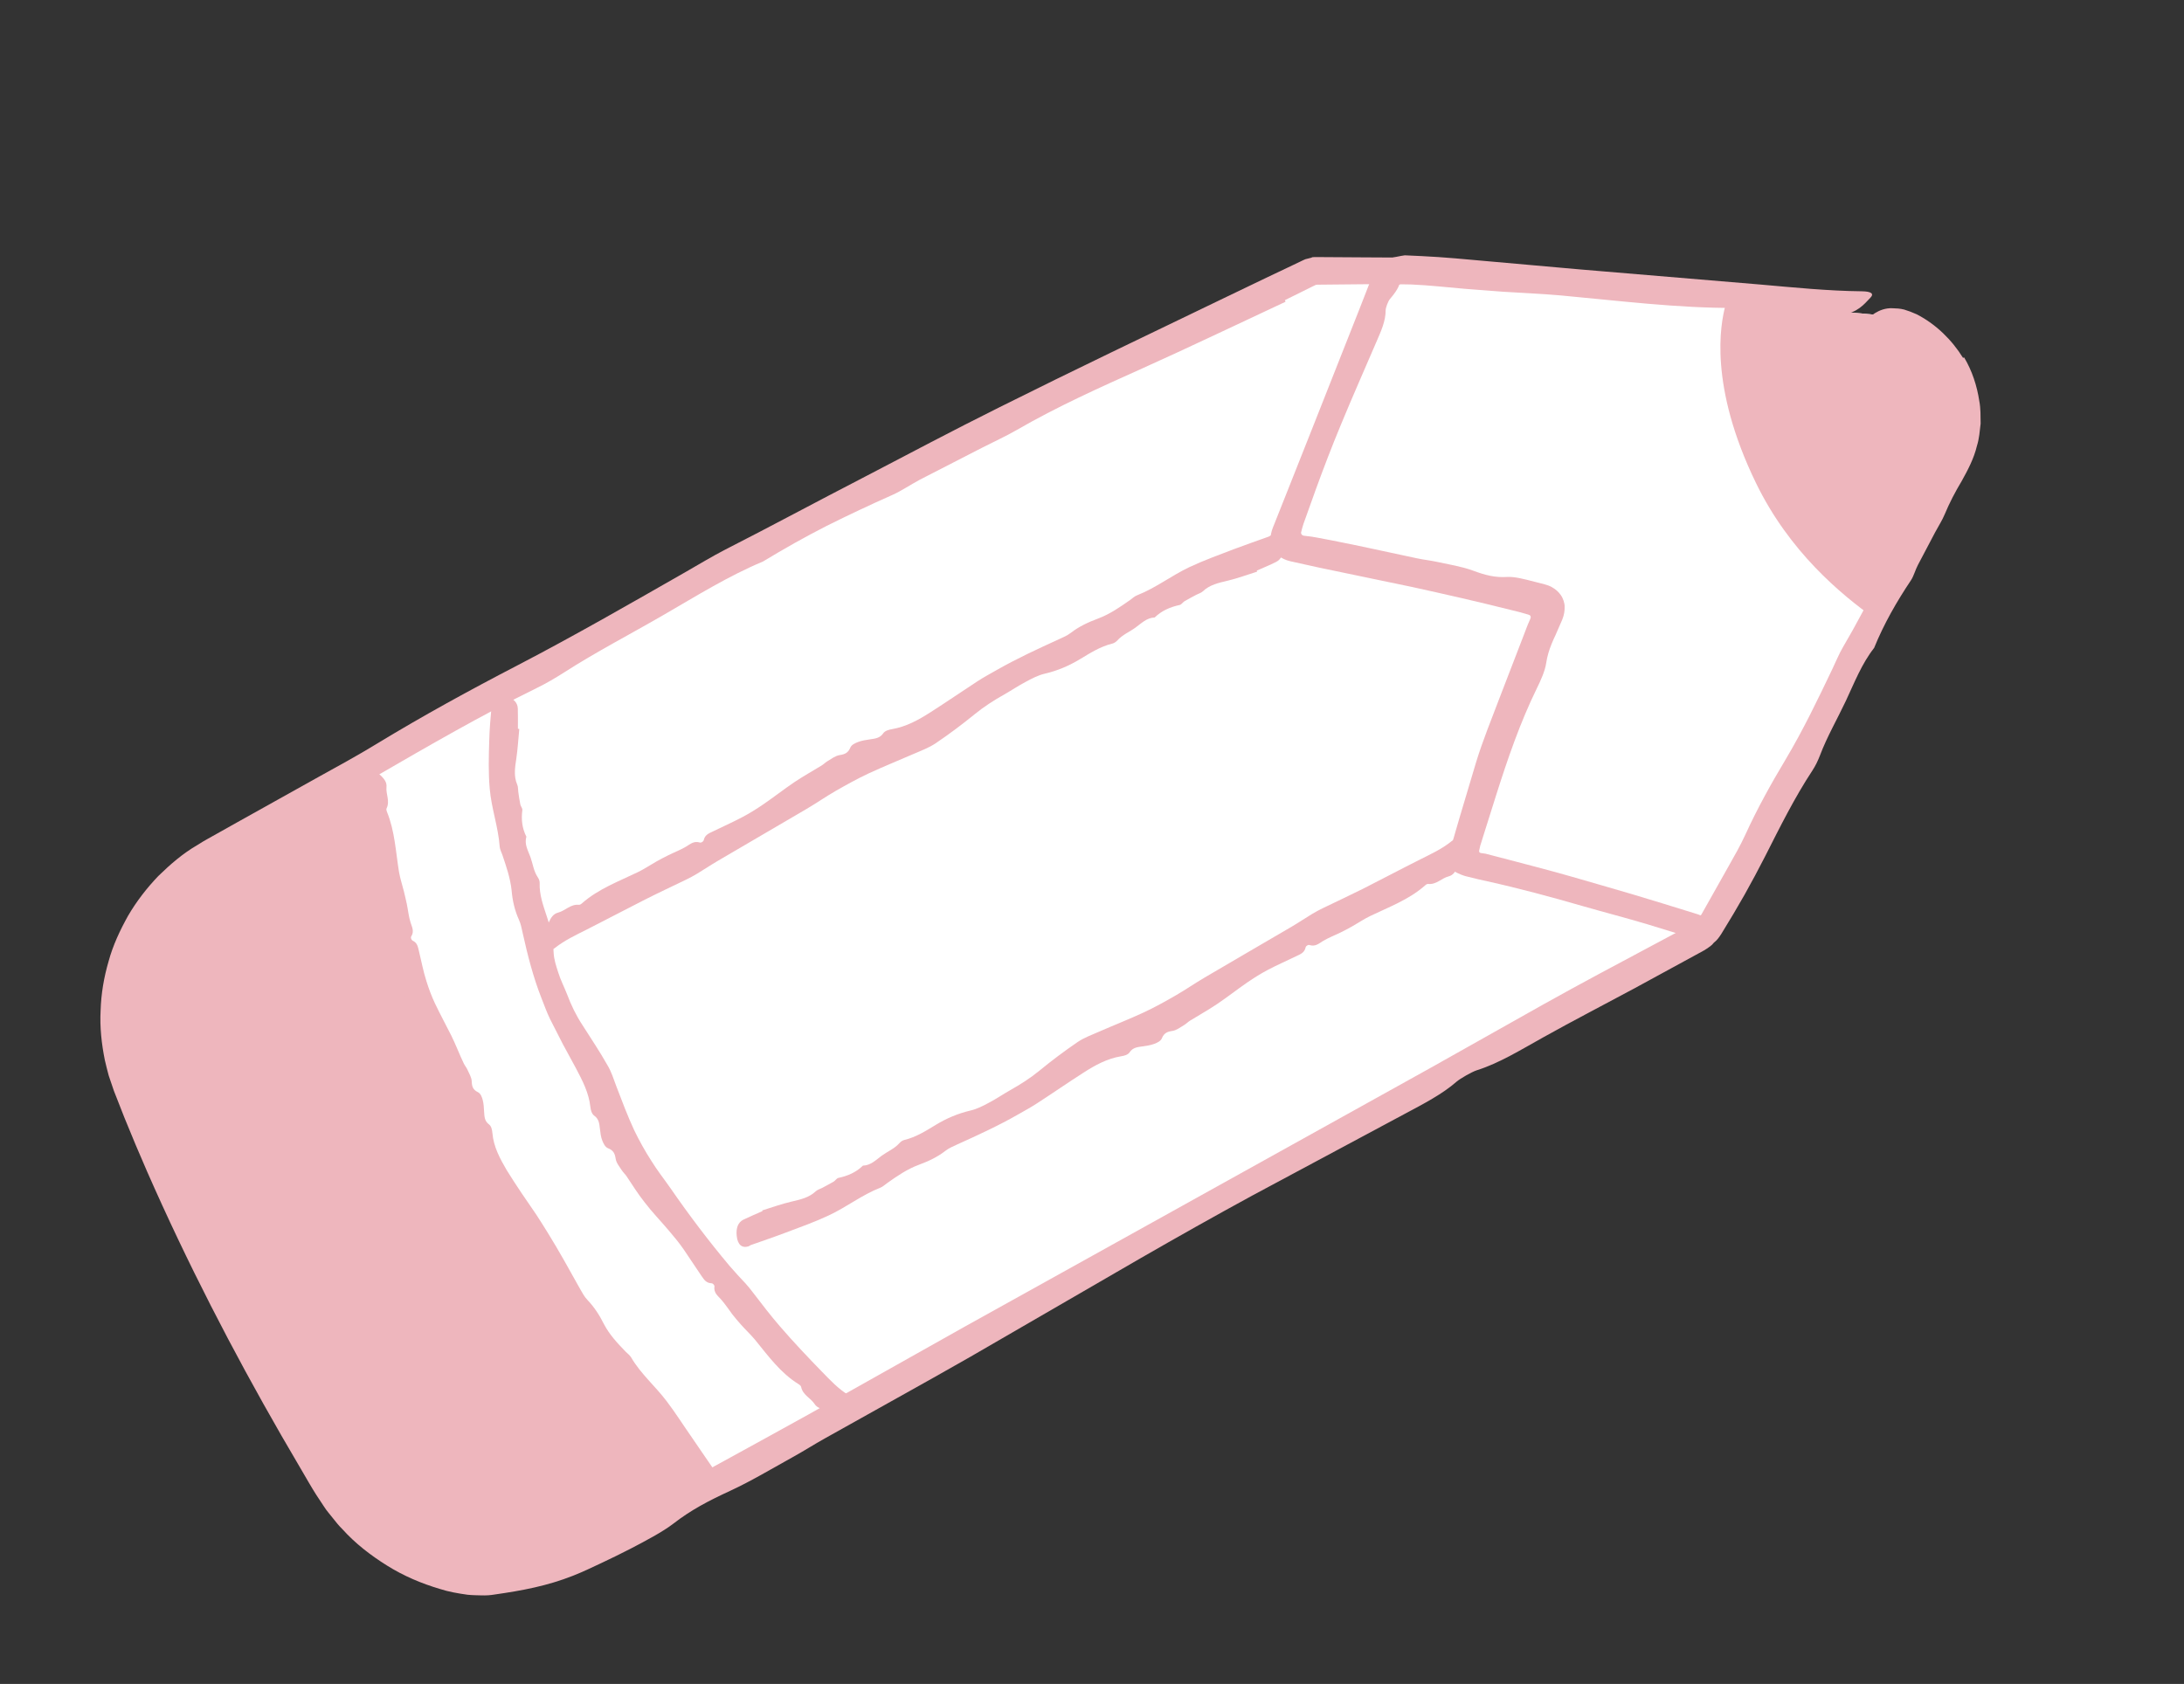 <svg width="118" height="91" viewBox="0 0 118 91" fill="none" xmlns="http://www.w3.org/2000/svg">
<rect x="0" y="0" width="118" height="91" fill="#333333" stroke="none"/>
<path d="M77.876 17.116L76.311 14.789C76.249 14.694 76.14 14.638 76.028 14.643L71.054 14.743C71.006 14.744 70.957 14.757 70.913 14.778C62.125 19.089 53.194 23.633 44.132 28.421C32.86 34.377 22.004 40.382 11.557 46.401C7.299 48.853 5.452 54.043 7.203 58.63C8.776 62.749 10.659 67.125 12.928 71.668C14.465 74.749 16.042 77.641 17.624 80.341C20.364 85.014 26.311 86.685 31.071 84.099C51.429 73.033 71.787 61.968 92.151 50.904C92.302 50.821 92.365 50.638 92.299 50.479L77.91 17.175C77.897 17.149 77.888 17.131 77.876 17.116Z" fill="white"/>
<path d="M69.456 16.307C66.873 17.511 64.282 18.757 61.708 19.913C59.407 20.947 57.152 21.954 54.921 23.243C54.347 23.575 53.691 23.872 53.072 24.189C51.952 24.764 50.828 25.342 49.709 25.917C49.202 26.185 48.701 26.532 48.212 26.747C47.012 27.28 45.829 27.837 44.659 28.421C43.494 29.014 42.354 29.659 41.226 30.342C39.331 31.136 37.617 32.212 35.835 33.24C34.055 34.272 32.193 35.235 30.48 36.337C30.023 36.63 29.489 36.943 29 37.18C26.015 38.644 23.144 40.309 20.255 41.982C18.704 42.881 17.15 43.761 15.585 44.618L13.23 45.89C12.445 46.314 11.637 46.712 10.911 47.156C9.366 48.156 8.077 49.739 7.42 51.527C6.595 53.641 6.595 56.041 7.34 58.162C8.509 61.279 9.874 64.34 11.371 67.303C13.39 71.265 15.564 75.174 17.879 78.993L18.321 79.725C18.469 79.975 18.611 80.167 18.755 80.396C18.888 80.626 19.063 80.818 19.223 81.024L19.467 81.336L19.739 81.617C20.457 82.379 21.31 83.027 22.25 83.507C24.135 84.465 26.357 84.748 28.436 84.278C28.961 84.17 29.462 83.992 29.962 83.799L30.691 83.462L31.453 83.059L34.515 81.439C37.577 79.807 40.626 78.126 43.664 76.446C46.49 74.858 49.308 73.273 52.135 71.684L77.325 57.688C79.338 56.554 81.344 55.428 83.357 54.294C84.363 53.73 85.379 53.177 86.393 52.631L90.879 50.233C90.887 50.228 90.907 50.224 90.901 50.211L90.899 50.196L90.894 50.187L90.841 50.055L90.121 48.358L88.675 44.972L81.396 28.078C80.024 24.88 78.674 21.681 77.181 18.558C76.974 18.119 76.86 17.816 76.846 17.654C77.223 17.465 77.386 17.386 77.587 17.284C76.426 17.787 77.263 17.424 77.005 17.533L77.034 17.546C77.051 17.56 77.073 17.571 77.097 17.587C77.72 17.997 78.308 18.289 79.189 19.723C79.79 20.694 80.32 21.607 80.821 22.92C81.547 24.821 82.571 26.708 83.135 28.644C83.212 28.917 83.388 29.289 83.533 29.589C86.159 34.971 88.409 40.551 90.764 46.081L91.868 48.604L92.47 49.956C92.531 50.095 92.589 50.236 92.627 50.37C92.664 50.504 92.705 50.631 92.661 50.777C92.627 50.919 92.537 51.039 92.427 51.114C92.321 51.198 92.204 51.282 92.072 51.357L91.633 51.597L88.271 53.429C86.64 54.307 84.994 55.155 83.38 56.057C82.163 56.734 81.013 57.45 79.786 57.838C79.531 57.918 78.892 58.283 78.693 58.456C77.933 59.123 76.907 59.654 75.891 60.196L67.662 64.606C65.638 65.707 63.63 66.839 61.643 67.982C58.557 69.767 55.485 71.545 52.402 73.335C49.815 74.812 47.19 76.254 44.586 77.719C43.981 78.055 43.405 78.427 42.803 78.757C41.692 79.372 40.55 80.057 39.464 80.556C38.259 81.114 37.343 81.591 36.365 82.348C35.815 82.773 34.854 83.282 34.063 83.693C33.558 83.954 33.047 84.202 32.534 84.445C32.014 84.687 31.536 84.924 30.946 85.156C29.58 85.693 28.256 85.949 26.703 86.169C26.492 86.206 26.26 86.22 26.017 86.213C25.774 86.206 25.518 86.205 25.26 86.178C24.746 86.106 24.224 86.016 23.77 85.866C22.766 85.569 21.792 85.155 20.908 84.599C20.025 84.047 19.192 83.406 18.494 82.629C18.308 82.447 18.144 82.244 17.984 82.038C17.829 81.831 17.645 81.642 17.51 81.419L17.08 80.768C16.936 80.55 16.824 80.342 16.695 80.133L15.211 77.588C12.549 72.963 10.105 68.216 7.954 63.322C7.532 62.362 7.128 61.394 6.732 60.421L6.154 58.949L5.875 58.127C5.795 57.85 5.733 57.564 5.664 57.287C5.487 56.405 5.388 55.506 5.436 54.606C5.462 53.706 5.615 52.81 5.867 51.948C6.103 51.078 6.489 50.259 6.926 49.476C7.382 48.699 7.934 47.985 8.559 47.334C9.202 46.706 9.888 46.112 10.666 45.664C11.059 45.408 11.392 45.242 11.749 45.036L12.81 44.44L17.058 42.069C18.174 41.451 19.311 40.834 20.381 40.179C22.861 38.672 25.394 37.286 27.964 35.952C31.058 34.343 34.062 32.614 37.074 30.892C37.773 30.493 38.475 30.065 39.184 29.7C41.668 28.435 44.112 27.113 46.585 25.838C49.047 24.552 51.502 23.252 53.992 22.012C58.013 20.002 62.065 18.069 66.11 16.118L68.427 15.005L69.586 14.454L70.165 14.178L70.31 14.108C70.361 14.089 70.454 14.033 70.528 14.008C70.614 13.982 70.702 13.962 70.785 13.943L70.849 13.928C70.86 13.918 70.875 13.937 70.876 13.905L70.906 13.9L71.038 13.891L73.729 13.908L75.039 13.915L75.807 13.918C75.98 13.916 76.149 13.927 76.299 13.968C76.457 14.011 76.606 14.107 76.71 14.22C76.779 14.296 76.851 14.375 76.913 14.47L77.128 14.779C77.171 14.846 77.219 14.91 77.262 14.976C78.31 16.644 78.416 17.322 77.531 16.799C77.285 16.651 77.023 16.458 76.752 16.214C76.615 16.089 76.479 15.954 76.336 15.806C76.196 15.662 76.025 15.456 75.969 15.418C75.919 15.382 75.887 15.327 75.828 15.307C75.767 15.282 75.694 15.312 75.631 15.315L75.532 15.325C75.457 15.329 75.383 15.332 75.304 15.338C75.148 15.342 74.986 15.345 74.82 15.349L71.191 15.384C71.151 15.382 71.105 15.388 71.07 15.405L70.903 15.486L70.411 15.73L69.424 16.219L69.456 16.307Z" fill="#EEB6BD"/>
<path d="M7.202 58.63C5.451 54.043 7.298 48.853 11.557 46.401L20.002 42L21.002 46.401L22.502 54L27.002 64L32.502 72.5L38.502 80.341L31.07 84.099C26.311 86.685 20.363 85.014 17.623 80.341C16.041 77.641 14.465 74.749 12.927 71.668C10.658 67.125 8.775 62.749 7.202 58.63Z" fill="#EEB6BD"/>
<path d="M36.533 79.229C36.254 78.766 35.941 78.324 35.709 77.833C35.493 77.399 35.299 76.965 34.886 76.687C34.78 76.613 34.715 76.492 34.635 76.395C34.489 76.215 34.344 76.03 34.184 75.857C34.113 75.777 33.975 75.741 33.937 75.65C33.743 75.184 33.477 74.78 33.064 74.479C32.986 74.06 32.654 73.846 32.379 73.571C32.108 73.294 31.918 72.956 31.579 72.729C31.49 72.669 31.41 72.582 31.373 72.486C31.153 71.885 30.756 71.414 30.383 70.914C29.973 70.384 29.667 69.787 29.467 69.138C29.364 68.791 29.173 68.475 28.986 68.169L28.283 67.089C27.95 66.56 27.617 66.041 27.206 65.554C26.667 64.902 26.152 64.221 25.705 63.502C25.475 63.14 25.335 62.718 25.183 62.313C24.901 61.497 24.613 60.679 24.332 59.863C24.107 59.254 23.856 58.657 23.6 58.063C23.353 57.508 23.084 56.964 22.854 56.4C22.175 54.732 21.574 53.032 21.032 51.308C20.905 50.891 20.753 50.486 20.617 50.073C20.554 49.864 20.506 49.653 20.463 49.44C20.304 48.652 20.178 47.853 20.034 47.063C19.833 45.931 19.641 44.794 19.49 43.653C19.415 43.004 19.362 42.355 19.163 41.722C19.104 41.544 19.208 41.477 19.451 41.518C19.868 41.593 20.303 41.637 20.578 41.912C20.766 42.099 20.909 42.28 20.881 42.538C20.844 42.921 21.08 43.285 20.887 43.683C20.86 43.74 20.884 43.81 20.907 43.87C21.334 44.919 21.38 46.024 21.558 47.119C21.621 47.474 21.735 47.822 21.823 48.171C21.875 48.401 21.934 48.623 21.981 48.856C22.049 49.188 22.08 49.532 22.184 49.857C22.26 50.103 22.395 50.326 22.216 50.609C22.18 50.67 22.225 50.795 22.29 50.829C22.549 50.948 22.575 51.158 22.628 51.367C22.765 51.921 22.866 52.487 23.043 53.032C23.168 53.434 23.318 53.835 23.498 54.216C23.782 54.813 24.095 55.39 24.39 55.976C24.633 56.468 24.822 56.98 25.061 57.474C25.117 57.588 25.203 57.688 25.255 57.804C25.346 58.016 25.484 58.221 25.488 58.453C25.498 58.71 25.552 58.89 25.822 59.02C25.973 59.094 26.036 59.281 26.08 59.439C26.135 59.642 26.143 59.861 26.156 60.078C26.172 60.336 26.178 60.584 26.423 60.764C26.551 60.86 26.588 61.059 26.604 61.226C26.667 61.974 27.012 62.606 27.37 63.222C27.882 64.051 28.435 64.855 28.984 65.65C29.192 65.968 29.392 66.29 29.592 66.612C30.213 67.612 30.778 68.644 31.355 69.676C31.468 69.876 31.58 70.083 31.742 70.25C32.11 70.637 32.394 71.076 32.631 71.555C32.926 72.119 33.361 72.588 33.804 73.043C33.91 73.149 34.034 73.236 34.107 73.364C34.62 74.242 35.407 74.91 36.012 75.71C36.506 76.358 36.942 77.055 37.416 77.729C37.778 78.25 38.128 78.782 38.496 79.306C38.518 79.339 38.566 79.359 38.587 79.392C38.789 79.697 38.661 79.982 38.221 80.163C37.836 80.323 37.499 80.301 37.276 80.055C37.03 79.783 36.81 79.487 36.579 79.201L36.533 79.229Z" fill="#EEB6BD"/>
<path d="M28.056 39.396C28.003 39.928 27.975 40.464 27.896 40.997C27.823 41.474 27.747 41.946 27.947 42.404C27.998 42.52 27.983 42.658 28.002 42.785C28.032 43.016 28.068 43.248 28.114 43.477C28.137 43.58 28.234 43.679 28.222 43.778C28.154 44.279 28.21 44.763 28.441 45.217C28.318 45.625 28.533 45.967 28.664 46.328C28.791 46.691 28.832 47.079 29.061 47.415C29.121 47.505 29.161 47.611 29.158 47.716C29.135 48.353 29.351 48.934 29.543 49.521C29.755 50.147 29.889 50.795 29.912 51.481C29.929 51.842 30.045 52.194 30.157 52.537C30.282 52.95 30.485 53.336 30.64 53.734C30.858 54.319 31.13 54.879 31.478 55.407C31.925 56.115 32.401 56.815 32.806 57.538C33.029 57.898 33.154 58.311 33.302 58.707C33.606 59.501 33.905 60.298 34.263 61.071C34.543 61.648 34.852 62.206 35.2 62.744C35.512 63.252 35.887 63.723 36.227 64.211C37.232 65.666 38.295 67.072 39.426 68.417C39.701 68.736 39.988 69.048 40.278 69.353C40.418 69.508 40.552 69.672 40.677 69.84C41.151 70.459 41.628 71.082 42.138 71.673C42.87 72.521 43.64 73.334 44.42 74.136C44.864 74.59 45.298 75.06 45.851 75.391C46.005 75.484 45.971 75.605 45.766 75.731C45.404 75.95 45.05 76.198 44.652 76.162C44.385 76.139 44.156 76.093 44.008 75.866C43.795 75.539 43.374 75.389 43.285 74.948C43.271 74.884 43.21 74.838 43.156 74.804C42.171 74.199 41.501 73.266 40.789 72.393C40.553 72.11 40.278 71.857 40.036 71.582C39.879 71.403 39.721 71.224 39.574 71.034C39.363 70.755 39.176 70.459 38.943 70.203C38.768 70.01 38.555 69.852 38.601 69.519C38.61 69.45 38.517 69.348 38.441 69.347C38.152 69.334 38.04 69.149 37.915 68.97L36.936 67.513C36.693 67.157 36.412 66.826 36.132 66.494C35.698 65.98 35.22 65.489 34.812 64.951C34.461 64.507 34.162 64.026 33.846 63.553C33.77 63.443 33.669 63.356 33.598 63.244C33.467 63.041 33.296 62.846 33.262 62.607C33.221 62.344 33.144 62.163 32.856 62.052C32.695 61.989 32.61 61.802 32.544 61.643C32.463 61.443 32.438 61.211 32.412 60.989C32.38 60.722 32.361 60.47 32.105 60.289C31.97 60.191 31.918 59.993 31.898 59.818C31.813 59.048 31.471 58.398 31.124 57.739L30.402 56.408L29.713 55.055C29.54 54.698 29.406 54.322 29.262 53.956C28.807 52.806 28.504 51.608 28.238 50.409C28.184 50.174 28.143 49.933 28.041 49.711C27.81 49.202 27.688 48.668 27.642 48.114C27.571 47.451 27.355 46.827 27.142 46.196C27.093 46.051 27.011 45.905 26.998 45.754C26.923 44.691 26.55 43.685 26.46 42.624C26.383 41.769 26.406 40.909 26.432 40.053C26.448 39.392 26.509 38.731 26.567 38.077C26.572 38.031 26.551 37.987 26.553 37.948C26.6 37.572 26.881 37.446 27.331 37.598C27.73 37.736 27.97 37.963 27.977 38.291C27.988 38.651 27.982 39.018 27.982 39.377L28.056 39.396Z" fill="#EEB6BD"/>
<path d="M41.183 65.409C41.704 65.249 42.217 65.061 42.755 64.936C43.233 64.823 43.703 64.726 44.073 64.378C44.166 64.289 44.302 64.256 44.419 64.194C44.626 64.082 44.84 63.973 45.043 63.853C45.136 63.797 45.201 63.673 45.3 63.653C45.802 63.545 46.254 63.353 46.621 62.99C47.051 62.977 47.326 62.681 47.64 62.452C47.958 62.222 48.328 62.075 48.598 61.77C48.674 61.689 48.767 61.623 48.87 61.6C49.498 61.447 50.026 61.11 50.564 60.784C51.144 60.431 51.763 60.17 52.437 60.011C52.795 59.93 53.128 59.752 53.447 59.581C53.833 59.378 54.197 59.13 54.577 58.914C55.128 58.603 55.662 58.267 56.16 57.857C56.821 57.313 57.508 56.801 58.215 56.316C58.575 56.071 58.993 55.923 59.387 55.748C60.186 55.398 61 55.08 61.791 54.713C62.385 54.435 62.956 54.12 63.525 53.79C64.057 53.483 64.558 53.136 65.087 52.825C66.649 51.905 68.217 50.997 69.781 50.081C70.158 49.86 70.518 49.615 70.893 49.389C71.078 49.278 71.272 49.173 71.466 49.079C72.193 48.726 72.926 48.387 73.645 48.027C74.676 47.505 75.696 46.962 76.73 46.444C77.316 46.149 77.913 45.876 78.428 45.457C78.572 45.338 78.676 45.408 78.724 45.651C78.806 46.068 78.917 46.488 78.753 46.845C78.643 47.089 78.524 47.294 78.263 47.36C77.88 47.459 77.611 47.812 77.165 47.768C77.102 47.76 77.037 47.808 76.993 47.851C76.119 48.618 75.047 49.012 74.028 49.502C73.693 49.664 73.386 49.873 73.062 50.057C72.852 50.175 72.641 50.288 72.425 50.393C72.112 50.545 71.782 50.672 71.482 50.85C71.255 50.988 71.066 51.172 70.743 51.067C70.678 51.044 70.557 51.12 70.543 51.192C70.48 51.478 70.278 51.554 70.079 51.65C69.551 51.907 69.011 52.141 68.496 52.413C68.11 52.617 67.744 52.849 67.384 53.094C66.825 53.479 66.294 53.9 65.731 54.276C65.263 54.59 64.769 54.862 64.288 55.161C64.176 55.232 64.083 55.332 63.972 55.396C63.765 55.518 63.566 55.68 63.331 55.712C63.072 55.751 62.89 55.823 62.777 56.106C62.711 56.263 62.524 56.349 62.368 56.408C62.166 56.484 61.942 56.517 61.722 56.547C61.457 56.583 61.203 56.609 61.033 56.865C60.942 57.002 60.74 57.056 60.566 57.081C59.811 57.207 59.163 57.565 58.541 57.965C57.693 58.507 56.867 59.081 56.026 59.625C55.695 59.84 55.351 60.029 55.01 60.222C53.949 60.829 52.837 61.341 51.72 61.844C51.502 61.945 51.276 62.038 51.086 62.185C50.648 62.528 50.155 62.756 49.638 62.947C49.019 63.176 48.476 63.548 47.937 63.93C47.811 64.018 47.698 64.133 47.555 64.186C46.572 64.57 45.738 65.23 44.789 65.674C44.022 66.035 43.22 66.321 42.423 66.62C41.807 66.854 41.185 67.063 40.562 67.283C40.521 67.298 40.49 67.335 40.448 67.35C40.09 67.464 39.851 67.264 39.804 66.786C39.759 66.367 39.872 66.051 40.176 65.903C40.511 65.741 40.852 65.603 41.191 65.449C41.2 65.445 41.192 65.427 41.183 65.409Z" fill="#EEB6BD"/>
<path d="M67.923 30.89C67.393 31.055 66.874 31.252 66.327 31.381C65.844 31.496 65.361 31.599 64.989 31.954C64.891 32.045 64.755 32.078 64.638 32.14C64.427 32.254 64.208 32.365 64.001 32.487C63.908 32.543 63.839 32.669 63.736 32.692C63.224 32.804 62.764 33 62.387 33.368C61.953 33.383 61.67 33.684 61.347 33.916C61.025 34.149 60.646 34.3 60.371 34.607C60.295 34.687 60.198 34.756 60.09 34.781C59.453 34.938 58.913 35.282 58.361 35.614C57.772 35.971 57.143 36.244 56.453 36.404C56.086 36.489 55.749 36.669 55.421 36.845C55.026 37.053 54.657 37.302 54.269 37.523C53.705 37.84 53.164 38.184 52.658 38.599C51.979 39.151 51.28 39.675 50.563 40.159C50.198 40.406 49.774 40.563 49.369 40.738C48.556 41.094 47.727 41.425 46.923 41.799C46.319 42.081 45.737 42.407 45.157 42.737C44.617 43.048 44.105 43.405 43.566 43.721C41.974 44.656 40.377 45.583 38.785 46.519C38.403 46.742 38.035 46.992 37.651 47.221C37.461 47.335 37.267 47.44 37.064 47.538C36.324 47.897 35.578 48.243 34.844 48.615C33.795 49.146 32.752 49.7 31.704 50.231C31.109 50.53 30.501 50.814 29.974 51.233C29.826 51.353 29.722 51.284 29.675 51.041C29.592 50.623 29.481 50.204 29.652 49.838C29.767 49.592 29.89 49.385 30.155 49.316C30.542 49.216 30.818 48.853 31.273 48.894C31.336 48.901 31.401 48.854 31.449 48.809C32.339 48.029 33.43 47.63 34.47 47.126C34.809 46.961 35.125 46.748 35.453 46.562C35.667 46.442 35.883 46.326 36.103 46.219C36.423 46.059 36.755 45.936 37.064 45.753C37.296 45.614 37.488 45.428 37.816 45.53C37.885 45.551 38.002 45.478 38.021 45.404C38.083 45.117 38.295 45.037 38.493 44.941C39.03 44.68 39.576 44.437 40.105 44.158C40.495 43.953 40.871 43.717 41.239 43.467C41.807 43.078 42.351 42.651 42.925 42.263C43.402 41.945 43.907 41.662 44.394 41.365C44.507 41.295 44.604 41.193 44.719 41.126C44.931 41.002 45.134 40.838 45.373 40.803C45.637 40.763 45.824 40.689 45.941 40.403C46.006 40.246 46.198 40.159 46.359 40.097C46.565 40.019 46.794 39.984 47.017 39.952C47.287 39.913 47.546 39.886 47.72 39.627C47.816 39.488 48.018 39.434 48.193 39.403C48.962 39.27 49.618 38.908 50.254 38.502C51.115 37.954 51.959 37.37 52.819 36.811C53.155 36.594 53.508 36.401 53.858 36.204C54.941 35.586 56.071 35.066 57.207 34.547C57.429 34.445 57.66 34.349 57.85 34.202C58.297 33.855 58.799 33.623 59.325 33.427C59.956 33.192 60.506 32.811 61.054 32.426C61.18 32.337 61.297 32.221 61.44 32.167C62.442 31.774 63.293 31.106 64.258 30.649C65.037 30.282 65.858 29.987 66.665 29.677C67.29 29.439 67.925 29.224 68.555 28.995C68.596 28.98 68.627 28.943 68.669 28.928C69.036 28.81 69.275 29.01 69.32 29.483C69.36 29.904 69.243 30.223 68.939 30.37C68.602 30.539 68.252 30.682 67.906 30.833C67.904 30.85 67.912 30.868 67.923 30.89Z" fill="#EEB6BD"/>
<path d="M101.055 16.981C105.345 17.388 107.838 22.034 105.799 25.831L92.55 50.51C92.476 50.649 92.313 50.718 92.16 50.672L79.112 46.737C78.928 46.684 78.832 46.486 78.893 46.309L83.562 33.09C83.63 32.904 83.516 32.704 83.324 32.656L69.748 29.45C69.545 29.401 69.436 29.177 69.523 28.987L75.362 14.961C75.412 14.828 101.055 16.981 101.055 16.981Z" fill="white"/>
<path d="M106.12 19.314C106.552 20.036 106.815 20.849 106.939 21.665C107.018 22.073 107.006 22.487 107.012 22.892C106.963 23.297 106.937 23.702 106.814 24.088C106.65 24.782 106.316 25.407 105.985 26.003C105.645 26.57 105.333 27.163 105.069 27.797C104.934 28.123 104.724 28.443 104.554 28.765L103.622 30.534C103.48 30.804 103.402 31.125 103.248 31.357C102.472 32.517 101.785 33.716 101.259 35.01C100.581 35.878 100.197 36.881 99.734 37.867C99.27 38.854 98.712 39.811 98.329 40.829C98.225 41.097 98.086 41.393 97.925 41.634C96.957 43.105 96.176 44.681 95.375 46.262C95.018 46.962 94.644 47.661 94.259 48.348L93.666 49.37L92.998 50.473C92.885 50.642 92.784 50.794 92.638 50.908C92.477 51.025 92.265 51.014 92.093 50.95C91.809 50.87 91.469 50.73 91.242 50.655C91 50.571 90.753 50.489 90.513 50.41C90.02 50.257 89.523 50.107 89.03 49.954C87.858 49.603 86.67 49.297 85.494 48.959C83.785 48.465 82.083 48.006 80.357 47.624L79.881 47.518C79.652 47.46 79.425 47.407 79.195 47.35C79.014 47.301 78.849 47.229 78.705 47.158C78.563 47.09 78.431 46.975 78.354 46.816C78.269 46.651 78.27 46.498 78.277 46.342C78.283 46.176 78.316 45.997 78.377 45.809L78.551 45.246L78.66 44.866L78.875 44.131C79.167 43.151 79.464 42.169 79.754 41.185C80.107 40.029 80.576 38.887 81.008 37.746L82.326 34.326L82.489 33.899L82.55 33.744L82.586 33.661L82.661 33.489C82.683 33.435 82.721 33.367 82.696 33.304C82.675 33.238 82.607 33.222 82.55 33.206L82.367 33.153L82.127 33.084L81.681 32.974C79.902 32.525 78.105 32.118 76.314 31.724L71.283 30.676L69.71 30.328C69.465 30.273 69.267 30.168 69.107 30.061C68.952 29.967 68.801 29.801 68.718 29.596C68.631 29.383 68.637 29.216 68.651 29.008C68.664 28.8 68.746 28.565 68.845 28.332L69.595 26.444L70.885 23.19L73.458 16.68L74.251 14.646C74.294 14.489 74.389 14.416 74.472 14.316L74.725 14.03L74.738 14.012L74.743 14.01C74.654 13.873 74.859 14.194 74.841 14.158L74.846 14.156L74.855 14.152L74.892 14.128L74.967 14.081L75.119 13.991C75.208 13.915 75.35 13.895 75.491 13.87C75.627 13.848 75.761 13.81 75.901 13.797L76.33 13.817L76.792 13.838C77.409 13.865 78.02 13.912 78.626 13.961L85.399 14.562L95.099 15.375C96.935 15.535 98.761 15.722 100.594 15.741C101.109 15.748 101.267 15.872 101.056 16.089C100.69 16.468 100.394 16.867 99.497 17.036C98.889 17.151 98.323 17.23 97.588 17.107C96.524 16.932 95.377 17.025 94.346 16.693C94.197 16.645 93.983 16.641 93.803 16.641C90.627 16.657 87.47 16.251 84.305 15.963C83.27 15.872 82.232 15.831 81.193 15.764L79.175 15.61C78.2 15.528 77.224 15.413 76.252 15.373C76.121 15.372 75.99 15.37 75.863 15.366C75.755 15.38 75.585 15.31 75.57 15.47C75.471 15.681 75.358 15.851 75.102 16.154C75.002 16.263 74.864 16.629 74.865 16.776C74.869 17.345 74.615 17.898 74.374 18.456C73.725 19.968 73.056 21.473 72.429 22.996C71.962 24.121 71.525 25.263 71.109 26.401L70.427 28.305C70.374 28.477 70.326 28.637 70.294 28.783C70.288 28.862 70.36 28.941 70.445 28.949L70.694 28.98C70.797 28.979 71.433 29.101 71.914 29.194C73.463 29.493 75.005 29.845 76.556 30.17C76.914 30.247 77.275 30.284 77.633 30.361C78.29 30.504 78.986 30.613 79.583 30.835C80.246 31.08 80.772 31.222 81.447 31.177C81.638 31.167 81.869 31.196 82.116 31.245C82.236 31.268 82.361 31.3 82.483 31.328C82.671 31.378 82.861 31.422 83.035 31.468C83.306 31.544 83.603 31.596 83.825 31.716C84.052 31.846 84.19 31.964 84.324 32.15C84.459 32.34 84.54 32.594 84.537 32.792C84.543 32.995 84.508 33.236 84.409 33.48C84.285 33.763 84.165 34.044 84.043 34.321C83.967 34.478 83.897 34.637 83.83 34.8C83.699 35.125 83.592 35.465 83.537 35.846C83.475 36.257 83.243 36.777 83.037 37.193C82.132 39.041 81.46 41 80.834 42.974L80.114 45.261L80.025 45.548L79.98 45.69C79.966 45.73 79.97 45.727 79.966 45.752L79.926 45.928C79.913 45.979 79.901 46.044 79.962 46.08C80.018 46.107 80.082 46.103 80.137 46.115L80.259 46.132L80.689 46.244L81.567 46.472L83.32 46.933C84.381 47.213 85.441 47.526 86.504 47.832C87.635 48.154 88.76 48.49 89.886 48.837L91.571 49.358L91.782 49.424L91.804 49.436L91.852 49.456C91.889 49.476 91.916 49.441 91.929 49.413L93.362 46.868C93.693 46.283 94.035 45.687 94.309 45.086C94.948 43.688 95.689 42.354 96.474 41.043C97.419 39.458 98.212 37.805 99.003 36.148C99.187 35.765 99.35 35.36 99.56 34.996C101.056 32.459 102.264 29.777 103.69 27.208L104.565 25.657L104.787 25.273L104.951 24.948C105.078 24.739 105.144 24.506 105.23 24.279C105.55 23.368 105.56 22.345 105.289 21.383C104.878 19.895 103.766 18.568 102.265 17.952C102.166 17.918 102.051 17.903 101.952 17.869C101.739 17.777 101.554 17.72 101.41 17.659C101.264 17.593 101.162 17.518 101.097 17.44C100.972 17.283 101.016 17.104 101.294 16.926C101.536 16.776 101.867 16.637 102.252 16.657C102.444 16.662 102.661 16.671 102.879 16.728C103.096 16.792 103.329 16.88 103.566 16.988C104.604 17.524 105.459 18.367 106.061 19.338L106.12 19.314Z" fill="#EEB6BD"/>
<path d="M105.792 25.835C107.831 22.038 105.342 17.389 101.048 16.985L93.572 16.279C93.412 16.264 93.26 16.365 93.22 16.52C92.954 17.52 92.321 20.837 94.87 26.093C96.674 29.811 99.447 32.107 101.295 33.426C101.46 33.542 101.684 33.487 101.778 33.311L105.792 25.835Z" fill="#EEB6BD"/>
</svg>

